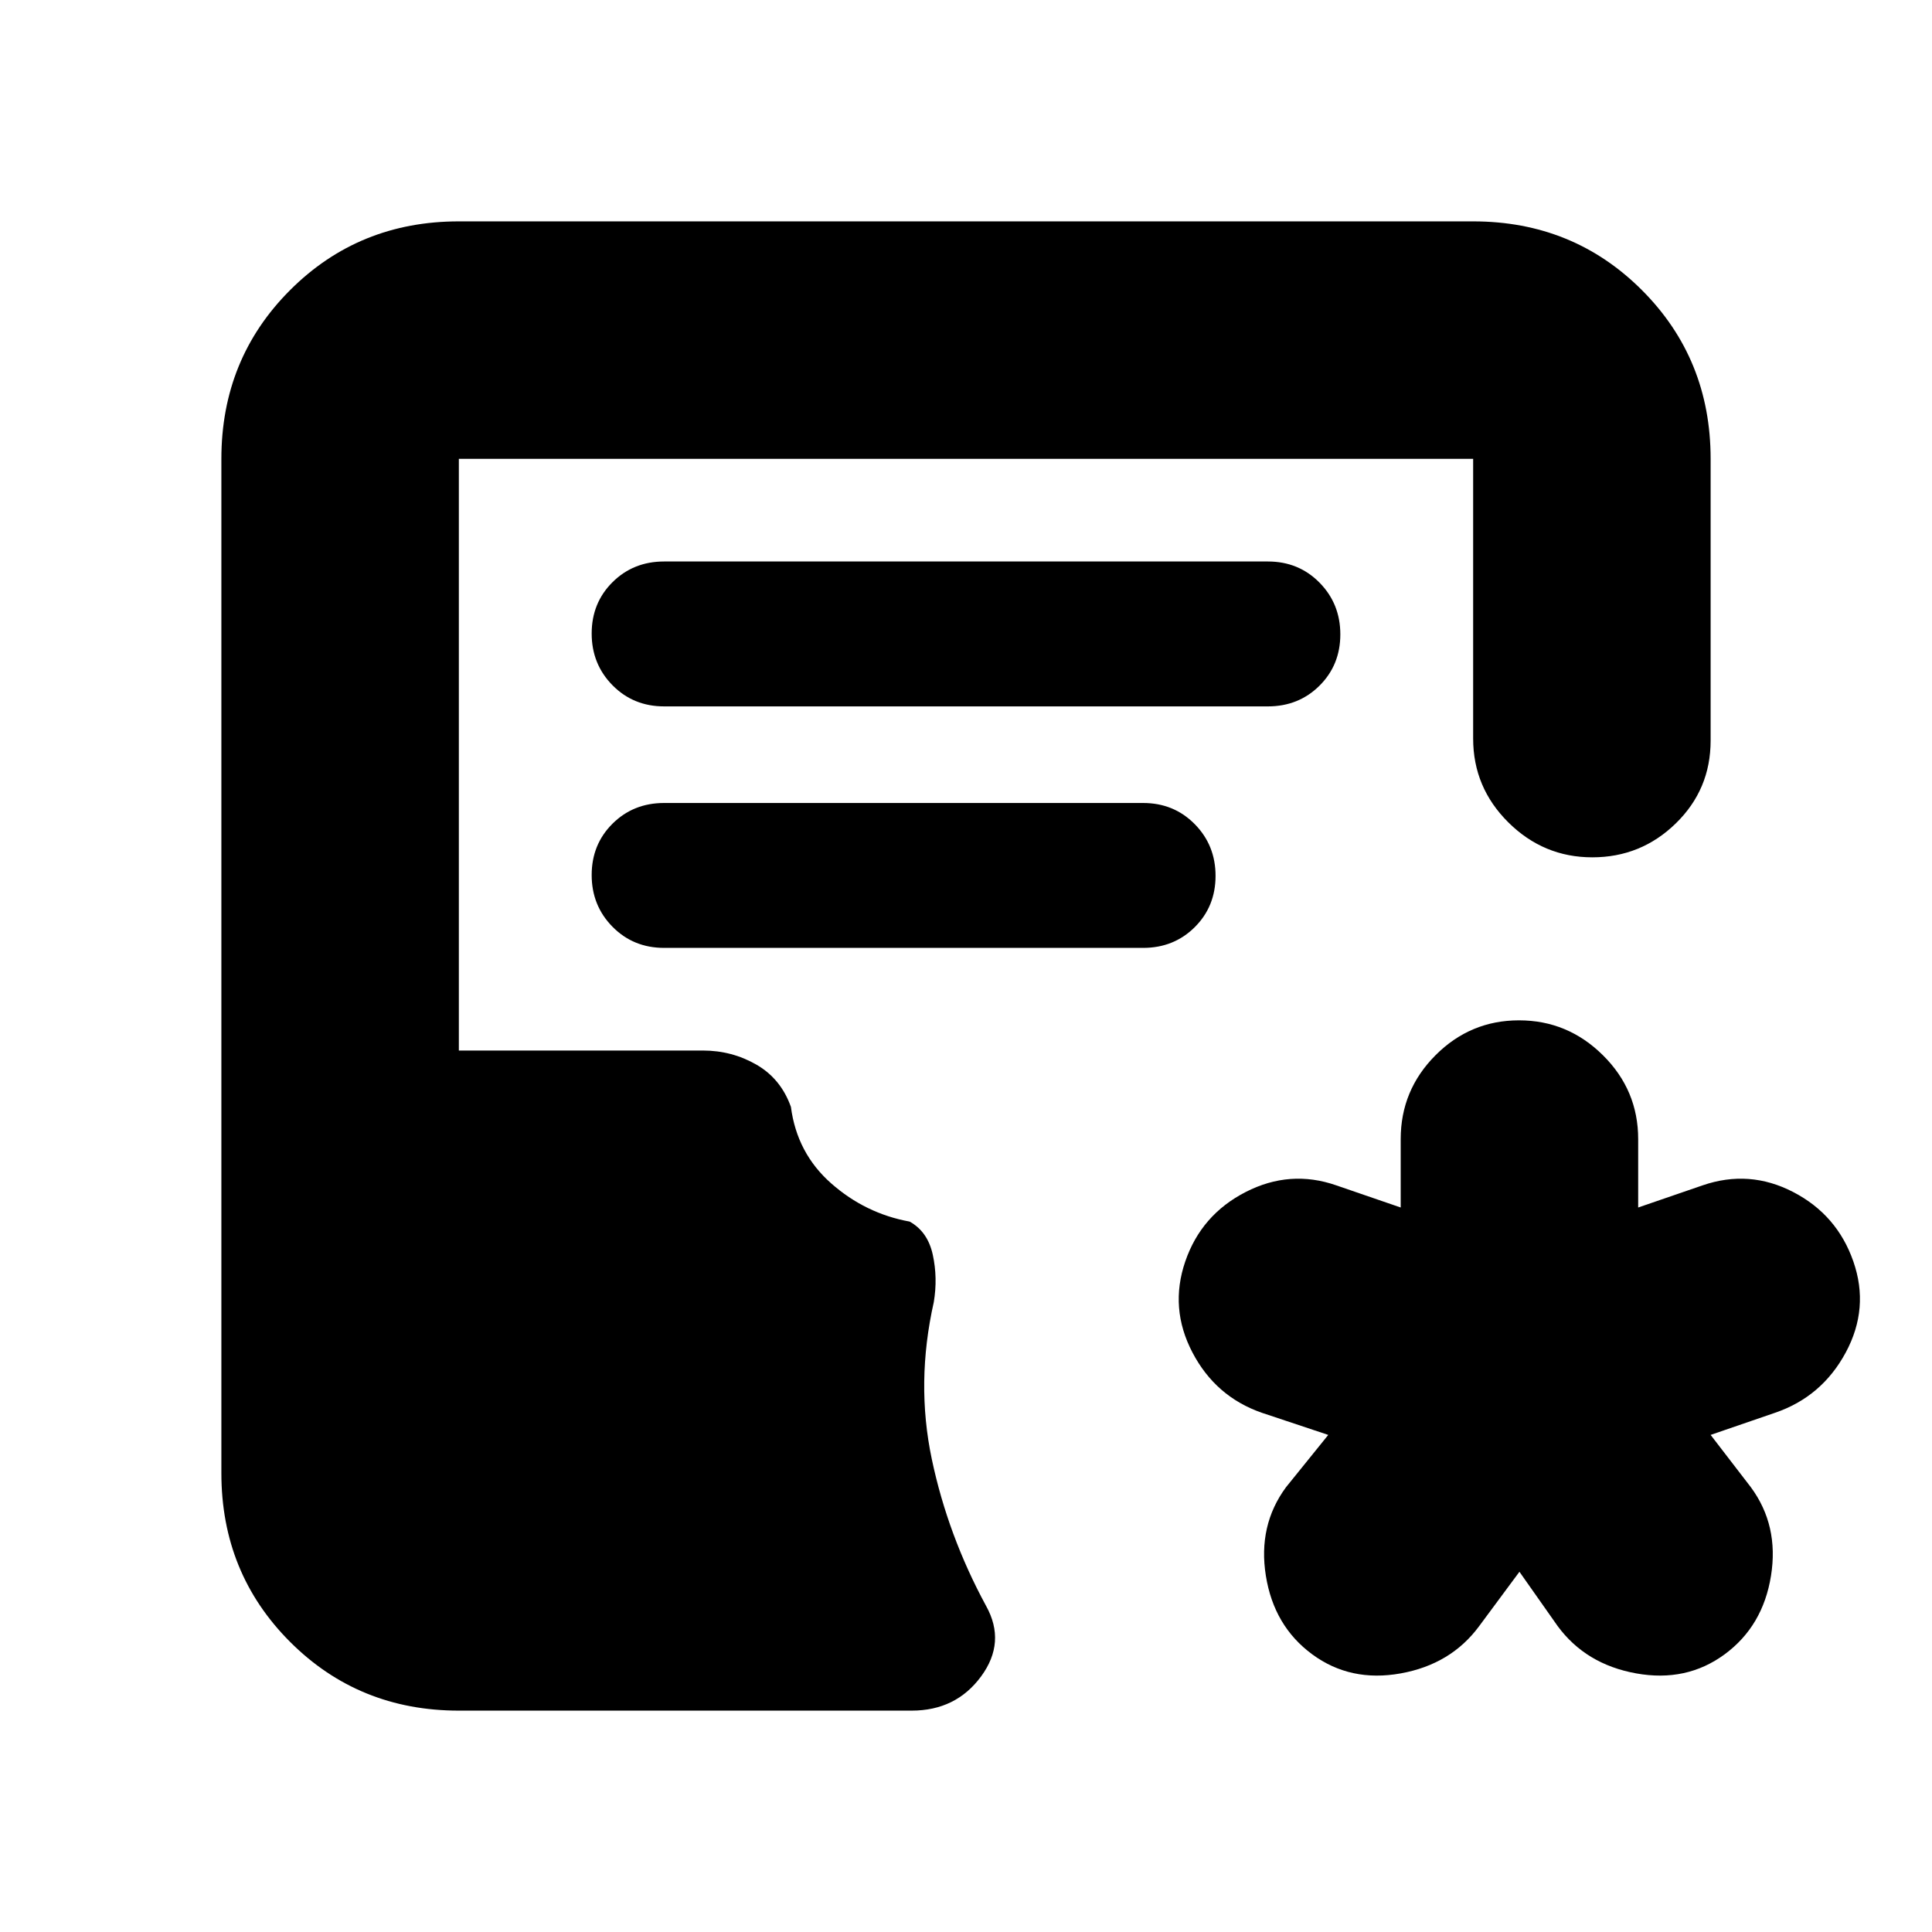 <svg xmlns="http://www.w3.org/2000/svg" height="20" viewBox="0 -960 960 960" width="20"><path d="m755-179-20 27q-14 19-39 23.5t-44-9.5q-19-14-23-39t10-44l21-26-33-11q-23-8-34.5-30t-3.55-45.19q7.95-23.19 30-34.5Q641-379 664-371l32 11v-34q0-24.3 17.29-41.65Q730.58-453 754.79-453t41.71 17.35Q814-418.3 814-394v34l32-11q23.22-8 45.03 3.31 21.82 11.31 29.89 34.5 8.08 23.19-3.77 45.22Q905.29-265.94 882-258l-32 11 20 26q14 19 10 44t-23 39q-19 14-44 9.5T774-152l-19-27Zm-527 69q-49.7 0-83.85-34.15Q110-178.3 110-228v-504q0-49.7 34.15-83.85Q178.3-850 228-850h504q49.7 0 83.85 34.15Q850-781.7 850-732v140q0 24.26-17.29 41.13T791.21-534q-24.21 0-41.71-17.35T732-593v-139H228v294h121.22q14.45 0 26.61 7Q388-424 393-410q3 23 20 38t39 19q9 5 11.5 16.5t.5 23.5q-9 40-1 78t27 73q10 18-2.5 35T453-110H228Zm102-499h300q15.3 0 25.65-10.29Q666-629.58 666-644.79t-10.35-25.71Q645.3-681 630-681H330q-15.3 0-25.65 10.29Q294-660.42 294-645.21t10.35 25.71Q314.7-609 330-609Zm0 120h238q15.3 0 25.65-10.29Q604-509.58 604-524.79t-10.35-25.71Q583.3-561 568-561H330q-15.3 0-25.65 10.29Q294-540.42 294-525.21t10.35 25.71Q314.7-489 330-489Z"/></svg>